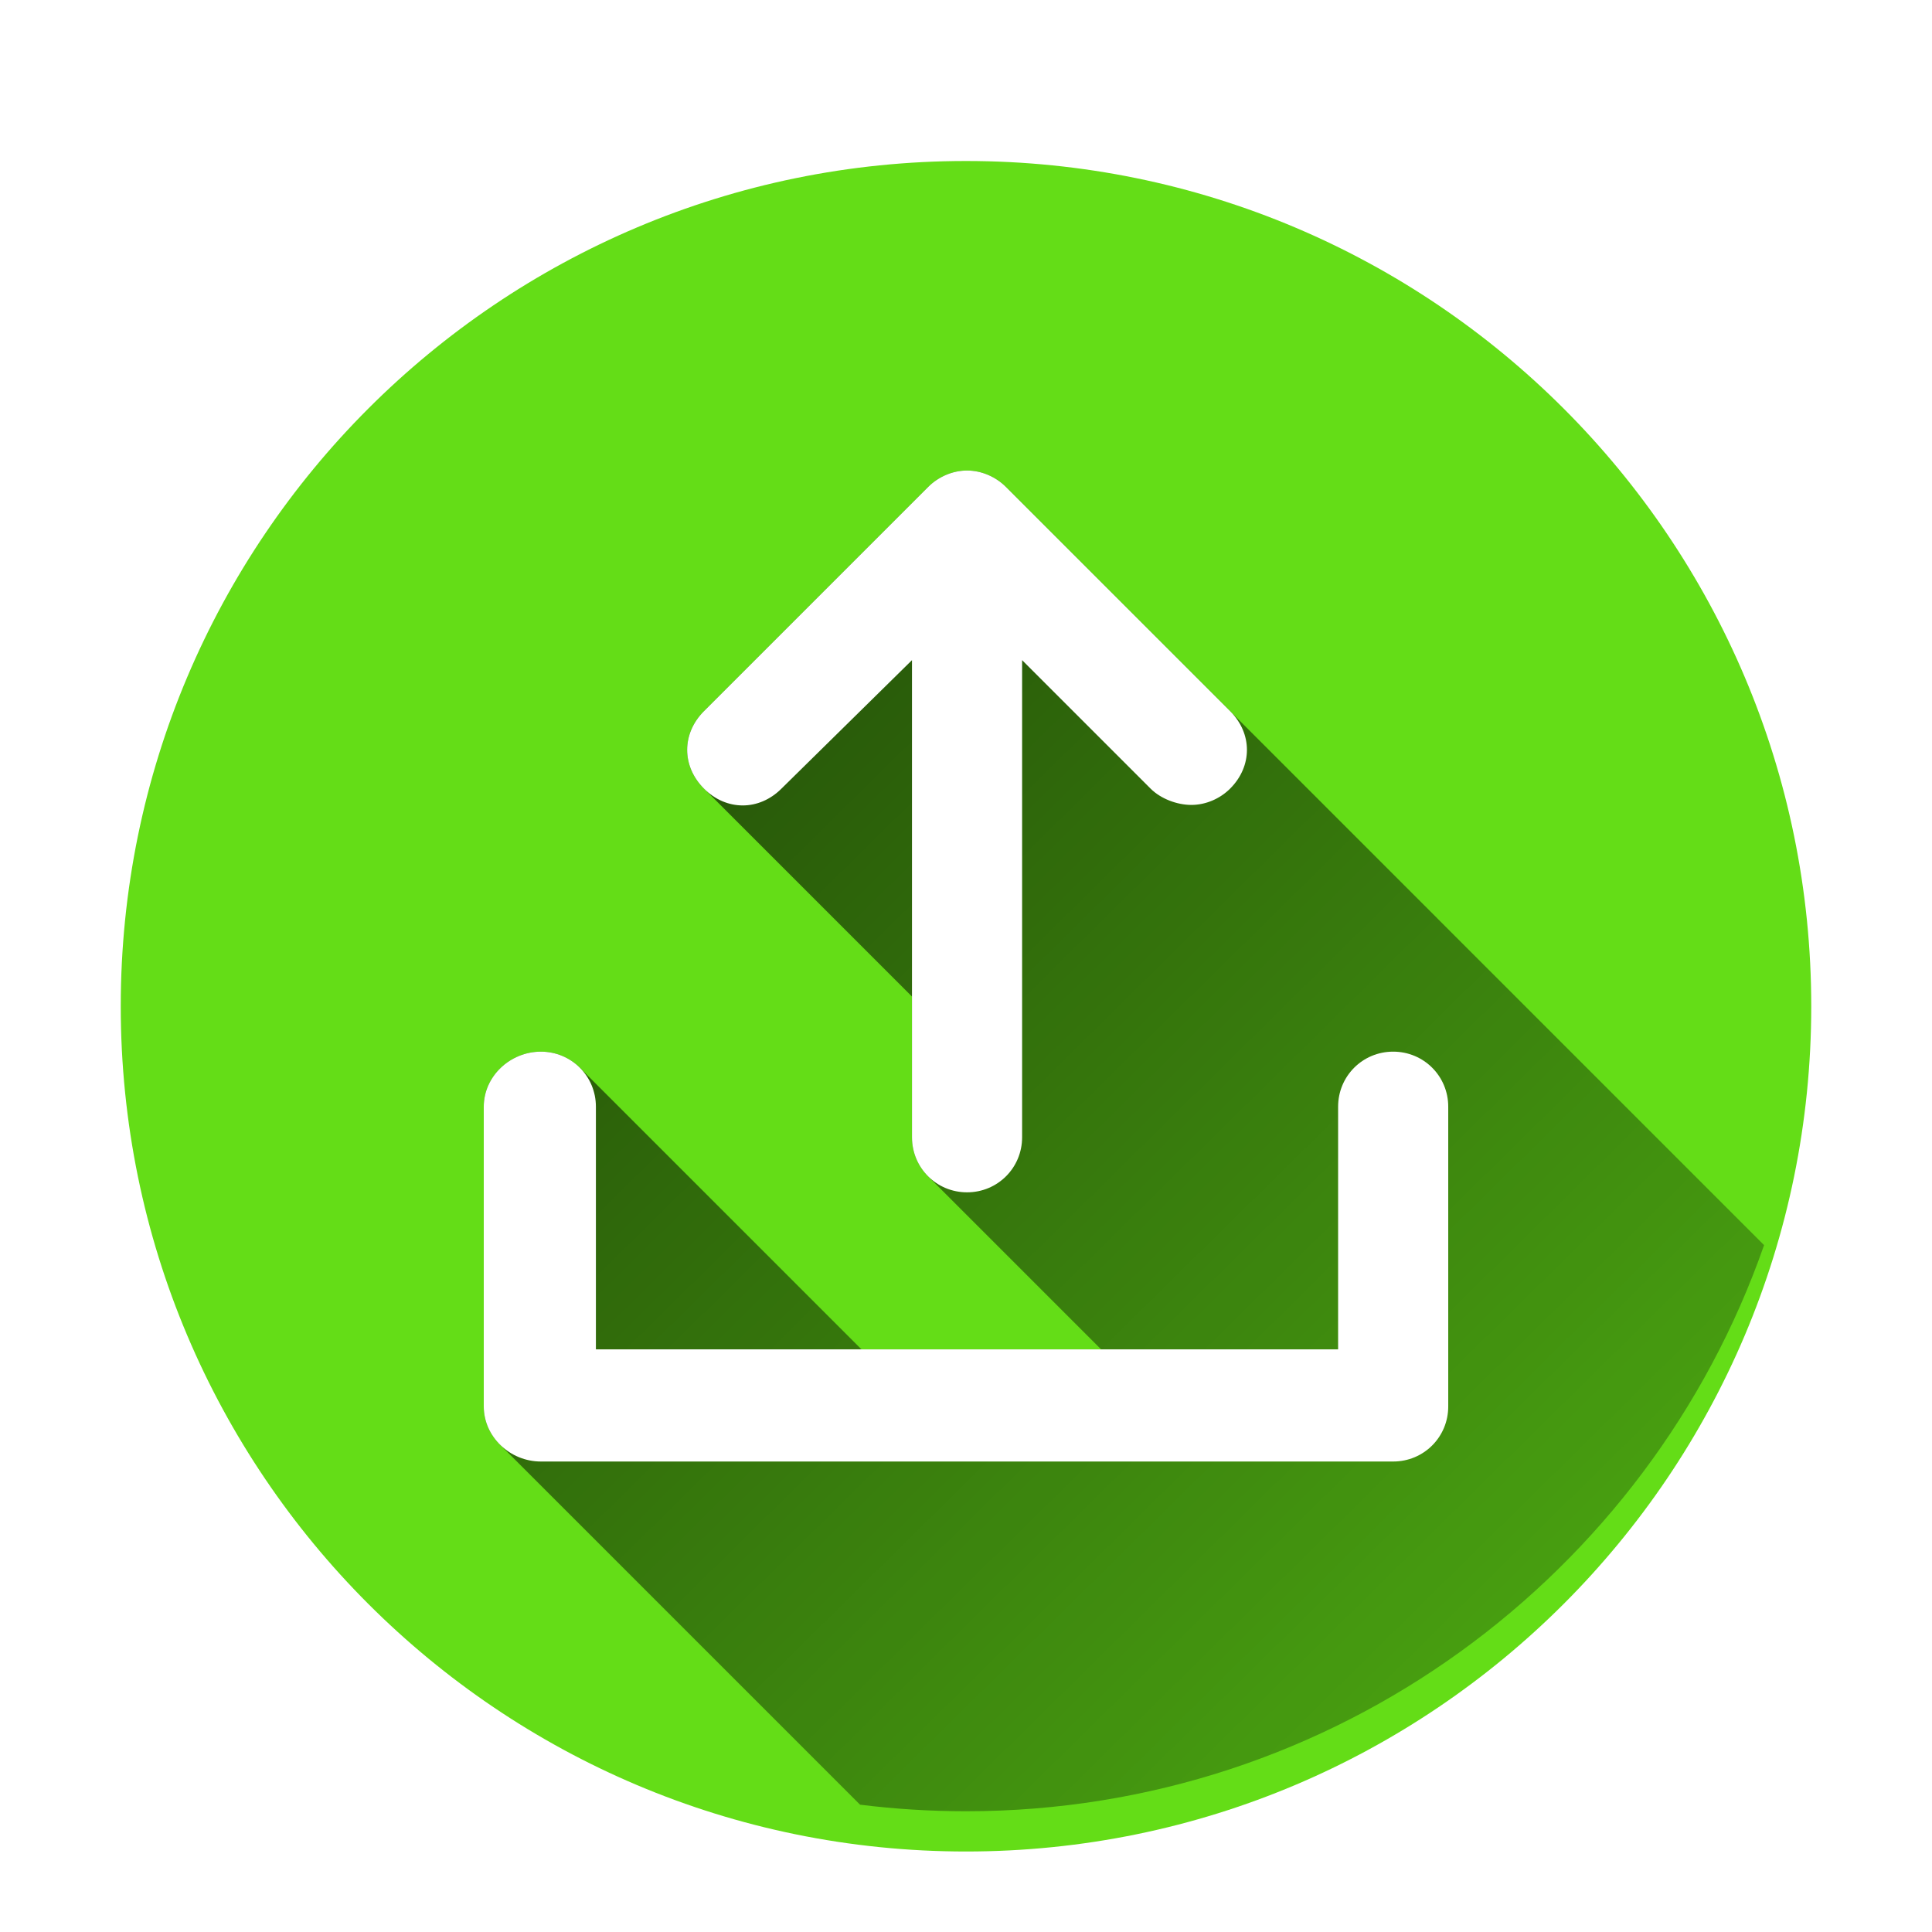 <?xml version="1.0" encoding="UTF-8" standalone="no"?>
<svg
   xmlns:dc="http://purl.org/dc/elements/1.1/"
   xmlns:cc="http://creativecommons.org/ns#"
   xmlns:rdf="http://www.w3.org/1999/02/22-rdf-syntax-ns#"
   xmlns:svg="http://www.w3.org/2000/svg"
   xmlns="http://www.w3.org/2000/svg"
   xmlns:sodipodi="http://sodipodi.sourceforge.net/DTD/sodipodi-0.dtd"
   xmlns:inkscape="http://www.inkscape.org/namespaces/inkscape"
   x="0"
   y="0"
   width="48"
   height="48"
   version="1.1"
   id="svg2"
   inkscape:version="0.91 r13725"
   sodipodi:docname="Upload.svg">
  <sodipodi:namedview
     pagecolor="#ffffff"
     bordercolor="#666666"
     borderopacity="1"
     objecttolerance="10"
     gridtolerance="10"
     guidetolerance="10"
     inkscape:pageopacity="0"
     inkscape:pageshadow="2"
     inkscape:window-width="640"
     inkscape:window-height="480"
     id="namedview135"
     showgrid="false"
     inkscape:zoom="4.9166667"
     inkscape:cx="24"
     inkscape:cy="24"
     inkscape:window-x="0"
     inkscape:window-y="0"
     inkscape:window-maximized="0"
     inkscape:current-layer="svg2" />
  <defs
     id="defs4">
    <linearGradient
       x1="12.019"
       y1="11.69"
       x2="57.194"
       y2="57.524"
       gradientUnits="userSpaceOnUse"
       id="color-1">
      <stop
         offset="0"
         stop-color="#000000"
         stop-opacity="0.7"
         id="stop7" />
      <stop
         offset="1"
         stop-color="#000000"
         stop-opacity="0"
         id="stop9" />
    </linearGradient>
    <filter
       id="dropshadow">
      <feColorMatrix
         type="matrix"
         values="0 0 0 0 .05  0 0 0 0 .15  0 0 0 0 .1  0 0 0 .8 0"
         id="feColorMatrix12" />
      <feOffset
         dx="0"
         dy="1"
         id="feOffset14" />
      <feGaussianBlur
         stdDeviation="1"
         id="feGaussianBlur16"
         result="result1" />
      <feComposite
         in="SourceGraphic"
         id="feComposite18"
         in2="result1" />
    </filter>
  </defs>
  <g
     id="g3522">
    <g
       id="Capa_1"
       stroke-miterlimit="4"
       font-size="14"
       style="font-size:14px;font-family:'Open Sans', sans-serif;fill:#000000">
      <g
         id="g23">
        <g
           id="g25" />
      </g>
      <g
         id="g27" />
      <g
         id="g29" />
      <g
         id="g31" />
      <g
         id="g33" />
      <g
         id="g35" />
      <g
         id="g37" />
      <g
         id="g39" />
      <g
         id="g41" />
      <g
         id="g43" />
      <g
         id="g45" />
      <g
         id="g47" />
      <g
         id="g49" />
      <g
         id="g51" />
      <g
         id="g53" />
      <g
         id="g55" />
    </g>
    <g
       id="g57"
       stroke-miterlimit="4"
       font-size="14"
       style="font-size:14px;font-family:'Open Sans', sans-serif;fill:#000000">
      <g
         id="g59">
        <g
           id="g61" />
      </g>
      <g
         id="g63" />
      <g
         id="g65" />
      <g
         id="g67" />
      <g
         id="g69" />
      <g
         id="g71" />
      <g
         id="g73" />
      <g
         id="g75" />
      <g
         id="g77" />
      <g
         id="g79" />
      <g
         id="g81" />
      <g
         id="g83" />
      <g
         id="g85" />
      <g
         id="g87" />
      <g
         id="g89" />
      <g
         id="g91" />
    </g>
    <g
       id="g93"
       stroke-miterlimit="4"
       font-size="14"
       style="font-size:14px;font-family:'Open Sans', sans-serif;fill:#000000">
      <g
         id="g95">
        <g
           id="g97" />
      </g>
      <g
         id="g99" />
      <g
         id="g101" />
      <g
         id="g103" />
      <g
         id="g105" />
      <g
         id="g107" />
      <g
         id="g109" />
      <g
         id="g111" />
      <g
         id="g113" />
      <g
         id="g115" />
      <g
         id="g117" />
      <g
         id="g119" />
      <g
         id="g121" />
      <g
         id="g123" />
      <g
         id="g125" />
      <g
         id="g127" />
    </g>
    <path
       d="M 3,24 C 3,12.402 12.402,3 24,3 35.598,3 45,12.402 45,24 45,35.598 35.598,45 24,45 12.402,45 3,35.598 3,24 Z"
       stroke-miterlimit="10"
       id="path129"
       inkscape:connector-curvature="0"
       style="fill:#64dd17;stroke-miterlimit:10;filter:url(#dropshadow)" />
    <path
       d="m 17.49,19.593 c -0.557,-0.557 -0.557,-1.368 0,-1.925 l 5.573,-5.573 c 0,0 7.498,7.498 7.498,7.498 0,0 0,0 10e-6,0 L 23.063,12.095 c 0.253,-0.253 0.608,-0.405 0.963,-0.405 0.355,0 0.709,0.152 0.963,0.405 L 43.828,30.935 c -2.864,8.19 -10.66,14.065 -19.828,14.065 -0.891,0 -1.77,-0.056 -2.632,-0.163 l -8.95,-8.95 c -0.245,-0.245 -0.399,-0.577 -0.399,-0.944 l 0,-7.447 c 0,-0.76 0.659,-1.368 1.418,-1.368 0.38,0 0.722,0.152 0.969,0.399 0,0 6.997,6.997 6.997,6.997 0,0 5.953,0 5.953,0 L 23.056,29.224 C 22.809,28.977 22.658,28.635 22.658,28.255 l 0,-3.496 c 0,0 -5.167,-5.167 -5.167,-5.167 z"
       stroke-miterlimit="10"
       id="path131"
       style="fill:url(#color-1);stroke-miterlimit:10"
       inkscape:connector-curvature="0" />
    <path
       d="m 19.415,19.593 c -0.557,0.557 -1.368,0.557 -1.925,0 -0.557,-0.557 -0.557,-1.368 0,-1.925 l 5.573,-5.573 c 0.253,-0.253 0.608,-0.405 0.963,-0.405 0.355,0 0.709,0.152 0.963,0.405 l 5.573,5.573 c 0.557,0.557 0.557,1.368 0,1.925 -0.253,0.253 -0.608,0.405 -0.963,0.405 -0.355,0 -0.76,-0.152 -1.013,-0.405 l -3.192,-3.192 0,11.854 c 0,0.76 -0.608,1.368 -1.368,1.368 -0.76,0 -1.368,-0.608 -1.368,-1.368 l 0,-11.854 z m 15.198,6.535 c 0.76,0 1.368,0.608 1.368,1.368 l 0,7.447 c 0,0.76 -0.608,1.368 -1.368,1.368 l -21.176,0 c -0.76,0 -1.418,-0.608 -1.418,-1.368 l 0,-7.447 c 0,-0.76 0.659,-1.368 1.418,-1.368 0.76,0 1.368,0.608 1.368,1.368 l 0,6.029 18.44,0 0,-6.029 c 0,-0.76 0.608,-1.368 1.368,-1.368 z"
       stroke-miterlimit="10"
       id="path133"
       inkscape:connector-curvature="0"
       style="fill:#ffffff;stroke-width:0;stroke-miterlimit:10" />
  </g>
</svg>

